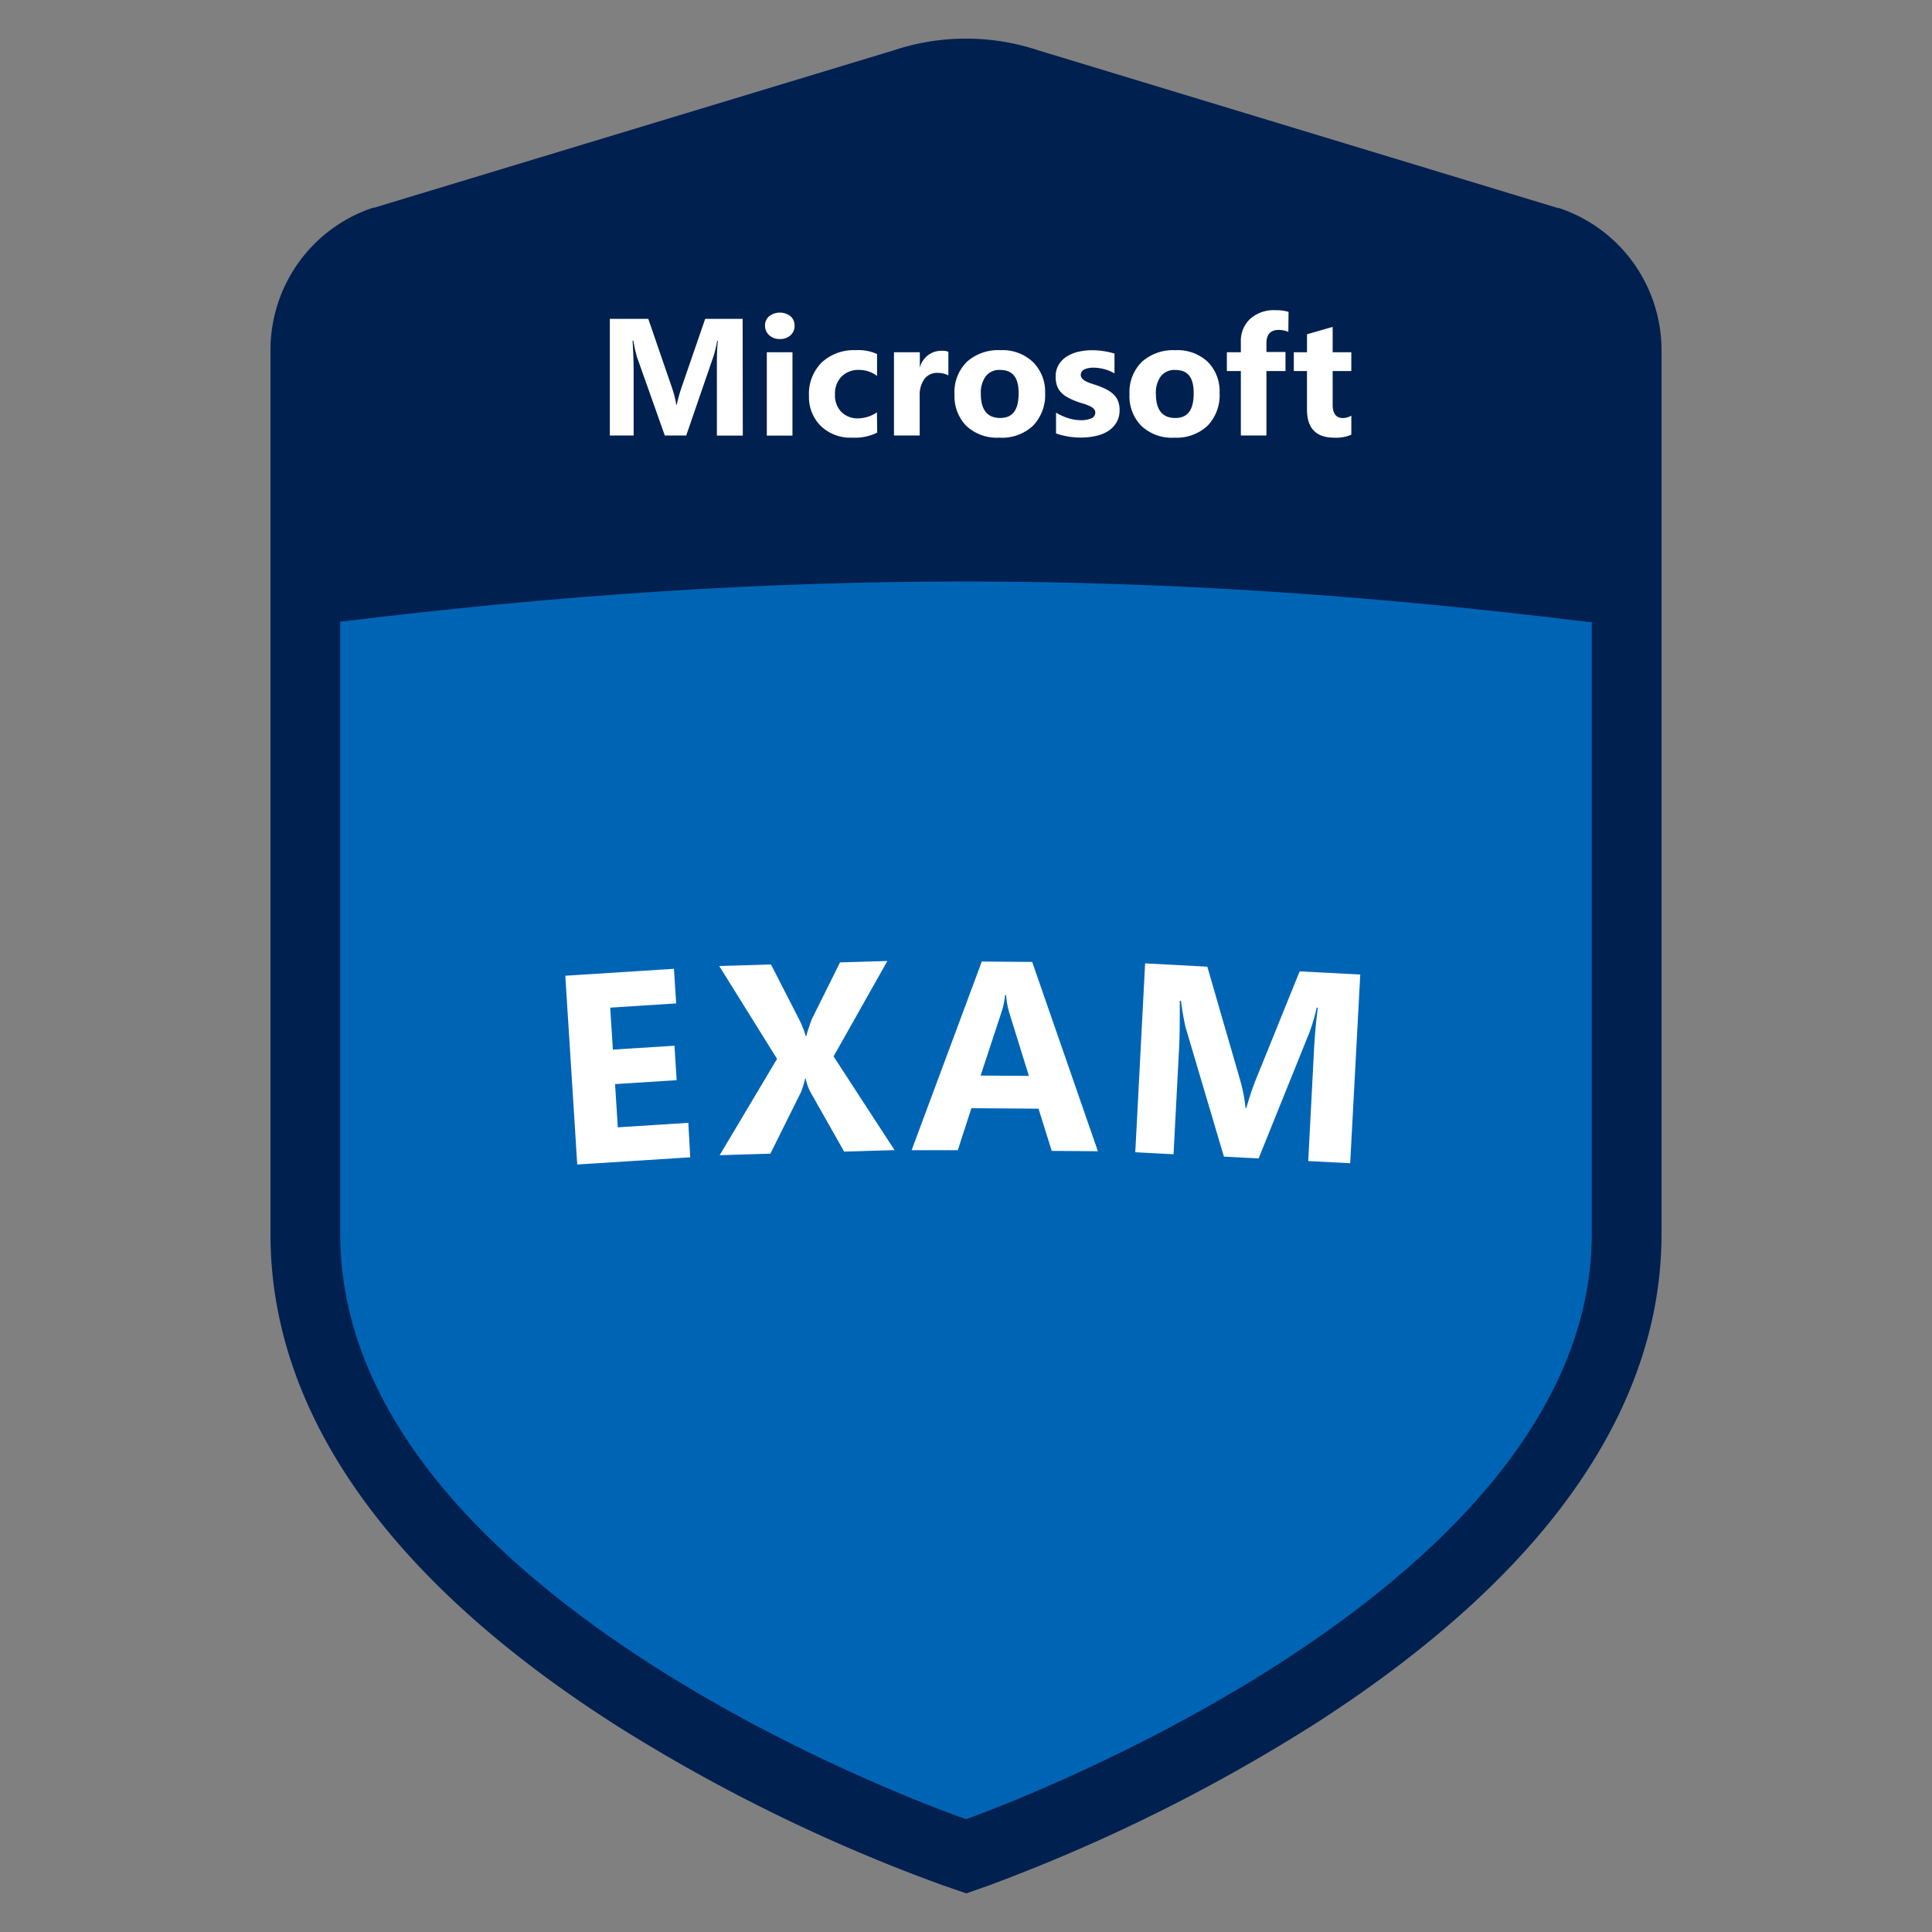 <?xml version="1.0" encoding="UTF-8" standalone="no"?>
<svg
   xmlns:dc="http://purl.org/dc/elements/1.1/"
   xmlns:cc="http://creativecommons.org/ns#"
   xmlns:rdf="http://www.w3.org/1999/02/22-rdf-syntax-ns#"
   xmlns:svg="http://www.w3.org/2000/svg"
   xmlns="http://www.w3.org/2000/svg"
   xmlns:sodipodi="http://sodipodi.sourceforge.net/DTD/sodipodi-0.dtd"
   xmlns:inkscape="http://www.inkscape.org/namespaces/inkscape"
   viewBox="0 0 100 100"
   version="1.1"
   id="svg8"
   sodipodi:docname="certification-exam.svg"
   width="100"
   height="100"
   inkscape:version="1.0.2 (e86c870879, 2021-01-15, custom)">
  <rect x="0" y="0" width="100" height="100" fill="#808080" stroke="none"/>
  <defs
     id="defs12" />
  <sodipodi:namedview
     pagecolor="#ffffff"
     bordercolor="#666666"
     borderopacity="1"
     objecttolerance="10"
     gridtolerance="10"
     guidetolerance="10"
     inkscape:pageopacity="0"
     inkscape:pageshadow="2"
     inkscape:window-width="1350"
     inkscape:window-height="732"
     id="namedview10"
     showgrid="false"
     inkscape:zoom="2.5883901"
     inkscape:cx="78.819309"
     inkscape:cy="71.764247"
     inkscape:window-x="2195"
     inkscape:window-y="118"
     inkscape:window-maximized="0"
     inkscape:current-layer="svg8" />
  <path
     d="m 80.756,10.789 -0.058,-0.021 h -0.061 L 53.755,2.609 a 11.819,11.84 0 0 0 -3.755,-0.609 11.819,11.84 0 0 0 -3.755,0.609 L 19.363,10.752 h -0.058 l -0.061,0.021 a 7.746,7.76 0 0 0 -5.244,7.366 v 45.745 c 0,5.236 1.977,10.325 5.872,15.123 2.929,3.611 6.964,7.069 11.993,10.28 A 88.114,88.268 0 0 0 48.839,97.596 L 50.017,98 51.195,97.586 A 89.828,89.984 0 0 0 68.145,89.173 c 5.022,-3.232 9.054,-6.689 11.983,-10.284 3.895,-4.788 5.872,-9.832 5.872,-15.007 V 18.139 a 7.746,7.76 0 0 0 -5.244,-7.349 z"
     fill="#002050"
     id="path2"
     style="stroke-width:0.342" />
  <path
     d="m 17.731,32.167 h -0.123 v 31.699 c 0,19.22 32.395,30.293 32.395,30.293 0,0 32.388,-11.357 32.388,-30.293 V 32.201 H 82.269 C 59.651,29.404 40.349,29.404 17.731,32.167 Z"
     fill="#0064b5"
     id="path4"
     style="stroke-width:0.342" />
  <path
     d="m 35.726,59.902 -5.848,0.373 -0.618,-9.771 5.623,-0.359 0.116,1.792 -3.414,0.219 0.137,2.172 3.189,-0.202 0.113,1.785 -3.189,0.202 0.143,2.237 3.65,-0.233 z m 10.576,-0.373 -2.608,0.079 -1.775,-3.136 a 2.731,2.736 0 0 1 -0.218,-0.65 h -0.027 a 4.94,4.949 0 0 1 -0.205,0.684 l -1.594,3.208 -2.625,0.079 2.97,-4.986 -2.994,-4.808 2.68,-0.079 1.482,2.893 a 5.097,5.106 0 0 1 0.317,0.817 h 0.027 c 0.048,-0.195 0.143,-0.482 0.28,-0.862 l 1.468,-2.955 2.451,-0.072 -2.786,4.938 z m 10.525,0.058 -2.39,-0.017 -0.683,-2.185 -3.475,-0.024 -0.703,2.172 h -2.39 l 3.632,-9.764 2.608,0.021 z m -3.571,-3.899 -1.024,-3.297 a 4.401,4.408 0 0 1 -0.157,-0.882 h -0.055 a 3.69,3.697 0 0 1 -0.174,0.852 l -1.089,3.31 z m 16.629,4.521 -2.171,-0.113 0.304,-5.851 c 0.034,-0.629 0.096,-1.327 0.191,-2.09 h -0.055 a 10.542,10.561 0 0 1 -0.376,1.279 l -2.632,6.525 -1.796,-0.092 -1.987,-6.7 a 13.57,13.594 0 0 1 -0.236,-1.368 h -0.061 c 0,0.964 0,1.813 -0.041,2.538 l -0.283,5.407 -1.98,-0.103 0.509,-9.777 3.219,0.171 1.707,5.896 a 8.258,8.273 0 0 1 0.273,1.416 h 0.041 c 0.15,-0.534 0.307,-0.999 0.461,-1.392 l 2.298,-5.677 3.137,0.164 z M 38.447,22.547 H 37.106 V 18.932 c 0,-0.393 0,-0.824 0.051,-1.296 h -0.034 a 6.029,6.04 0 0 1 -0.191,0.8 l -1.413,4.104 h -1.11 l -1.441,-4.066 a 8.002,8.016 0 0 1 -0.188,-0.845 h -0.038 c 0.034,0.595 0.055,1.118 0.055,1.57 v 3.341 h -1.232 v -6.036 h 1.99 l 1.232,3.581 a 4.991,5 0 0 1 0.215,0.865 h 0.024 a 8.921,8.936 0 0 1 0.242,-0.872 l 1.232,-3.574 h 1.939 z m 1.915,-5 a 0.772,0.773 0 0 1 -0.55,-0.198 0.645,0.646 0 0 1 -0.215,-0.492 0.621,0.622 0 0 1 0.215,-0.489 0.905,0.906 0 0 1 1.103,0 0.618,0.619 0 0 1 0.212,0.489 0.642,0.643 0 0 1 -0.212,0.499 0.795,0.797 0 0 1 -0.553,0.192 z m 0.655,5 H 39.69 V 18.231 h 1.328 z m 4.387,-0.154 a 2.632,2.637 0 0 1 -1.301,0.26 2.205,2.209 0 0 1 -1.615,-0.602 2.079,2.083 0 0 1 -0.615,-1.556 2.281,2.284 0 0 1 0.659,-1.734 2.434,2.438 0 0 1 1.762,-0.636 2.281,2.284 0 0 1 1.103,0.202 v 1.132 a 1.506,1.508 0 0 0 -0.929,-0.311 1.215,1.217 0 0 0 -0.908,0.342 1.246,1.248 0 0 0 -0.341,0.923 1.215,1.217 0 0 0 0.321,0.899 1.168,1.17 0 0 0 0.877,0.342 1.779,1.782 0 0 0 0.973,-0.311 z m 3.684,-2.962 a 1.178,1.18 0 0 0 -0.56,-0.13 0.809,0.811 0 0 0 -0.683,0.318 1.407,1.409 0 0 0 -0.242,0.869 v 2.052 H 46.272 V 18.231 h 1.338 v 0.8 a 1.147,1.149 0 0 1 1.137,-0.875 0.843,0.845 0 0 1 0.341,0.051 z m 2.639,3.222 a 2.321,2.326 0 0 1 -1.707,-0.605 2.195,2.199 0 0 1 -0.615,-1.642 2.188,2.192 0 0 1 0.638,-1.676 2.42,2.425 0 0 1 1.731,-0.605 2.291,2.295 0 0 1 1.683,0.605 2.151,2.155 0 0 1 0.638,1.601 2.281,2.284 0 0 1 -0.632,1.71 2.342,2.346 0 0 1 -1.738,0.612 z m 0.031,-3.505 a 0.884,0.886 0 0 0 -0.731,0.321 1.434,1.436 0 0 0 -0.259,0.92 c 0,0.831 0.341,1.245 1,1.245 0.659,0 0.956,-0.427 0.956,-1.279 0,-0.852 -0.335,-1.207 -0.966,-1.207 z m 2.902,3.287 v -1.077 a 2.912,2.917 0 0 0 0.655,0.294 2.123,2.127 0 0 0 0.615,0.096 1.331,1.334 0 0 0 0.56,-0.096 0.314,0.315 0 0 0 0.201,-0.294 0.273,0.274 0 0 0 -0.092,-0.212 0.772,0.773 0 0 0 -0.239,-0.147 2.287,2.291 0 0 0 -0.317,-0.116 3.414,3.42 0 0 1 -0.341,-0.113 3.1,3.105 0 0 1 -0.451,-0.209 1.284,1.286 0 0 1 -0.341,-0.26 1.004,1.005 0 0 1 -0.201,-0.342 1.389,1.392 0 0 1 -0.068,-0.458 1.168,1.17 0 0 1 0.157,-0.622 1.287,1.289 0 0 1 0.42,-0.427 1.905,1.908 0 0 1 0.604,-0.246 3.172,3.177 0 0 1 0.703,-0.079 4.097,4.104 0 0 1 1.161,0.174 v 1.026 a 2.021,2.025 0 0 0 -0.539,-0.222 2.192,2.196 0 0 0 -0.567,-0.075 1.427,1.43 0 0 0 -0.246,0.024 0.85,0.852 0 0 0 -0.205,0.068 0.341,0.342 0 0 0 -0.137,0.113 0.263,0.263 0 0 0 -0.051,0.157 0.283,0.284 0 0 0 0.075,0.202 0.638,0.64 0 0 0 0.198,0.147 1.775,1.778 0 0 0 0.27,0.109 l 0.297,0.099 a 4.008,4.015 0 0 1 0.481,0.202 1.676,1.679 0 0 1 0.369,0.256 1.024,1.026 0 0 1 0.236,0.342 1.243,1.245 0 0 1 0.082,0.475 1.212,1.214 0 0 1 -0.167,0.653 1.366,1.368 0 0 1 -0.44,0.445 2.018,2.021 0 0 1 -0.635,0.246 3.39,3.396 0 0 1 -0.748,0.079 3.827,3.834 0 0 1 -1.297,-0.212 z m 6.128,0.219 a 2.308,2.312 0 0 1 -1.707,-0.605 2.182,2.185 0 0 1 -0.618,-1.642 2.188,2.192 0 0 1 0.638,-1.676 2.42,2.425 0 0 1 1.731,-0.605 2.284,2.288 0 0 1 1.683,0.605 2.151,2.155 0 0 1 0.611,1.601 2.277,2.281 0 0 1 -0.628,1.71 2.356,2.36 0 0 1 -1.71,0.612 z m 0.034,-3.505 a 0.891,0.893 0 0 0 -0.734,0.321 1.434,1.436 0 0 0 -0.259,0.92 c 0,0.831 0.341,1.245 1,1.245 0.659,0 0.956,-0.427 0.956,-1.279 0,-0.852 -0.321,-1.207 -0.963,-1.207 z m 5.862,-1.97 a 1.321,1.324 0 0 0 -0.492,-0.103 c -0.427,0 -0.642,0.233 -0.642,0.684 v 0.458 h 0.987 v 0.988 h -0.987 v 3.334 H 64.226 V 19.206 H 63.502 V 18.231 h 0.724 v -0.537 a 1.557,1.559 0 0 1 0.478,-1.187 1.84,1.843 0 0 1 1.308,-0.451 2.222,2.226 0 0 1 0.683,0.086 z m 3.26,5.321 a 1.98,1.984 0 0 1 -0.888,0.154 c -0.935,0 -1.407,-0.486 -1.407,-1.464 V 19.206 H 66.967 V 18.231 h 0.683 v -0.93 l 1.328,-0.38 v 1.31 h 0.966 v 0.975 h -0.966 v 1.748 c 0,0.448 0.178,0.684 0.533,0.684 a 0.891,0.893 0 0 0 0.434,-0.123 z"
     fill="#ffffff"
     id="path6"
     style="stroke-width:0.342" />
</svg>

